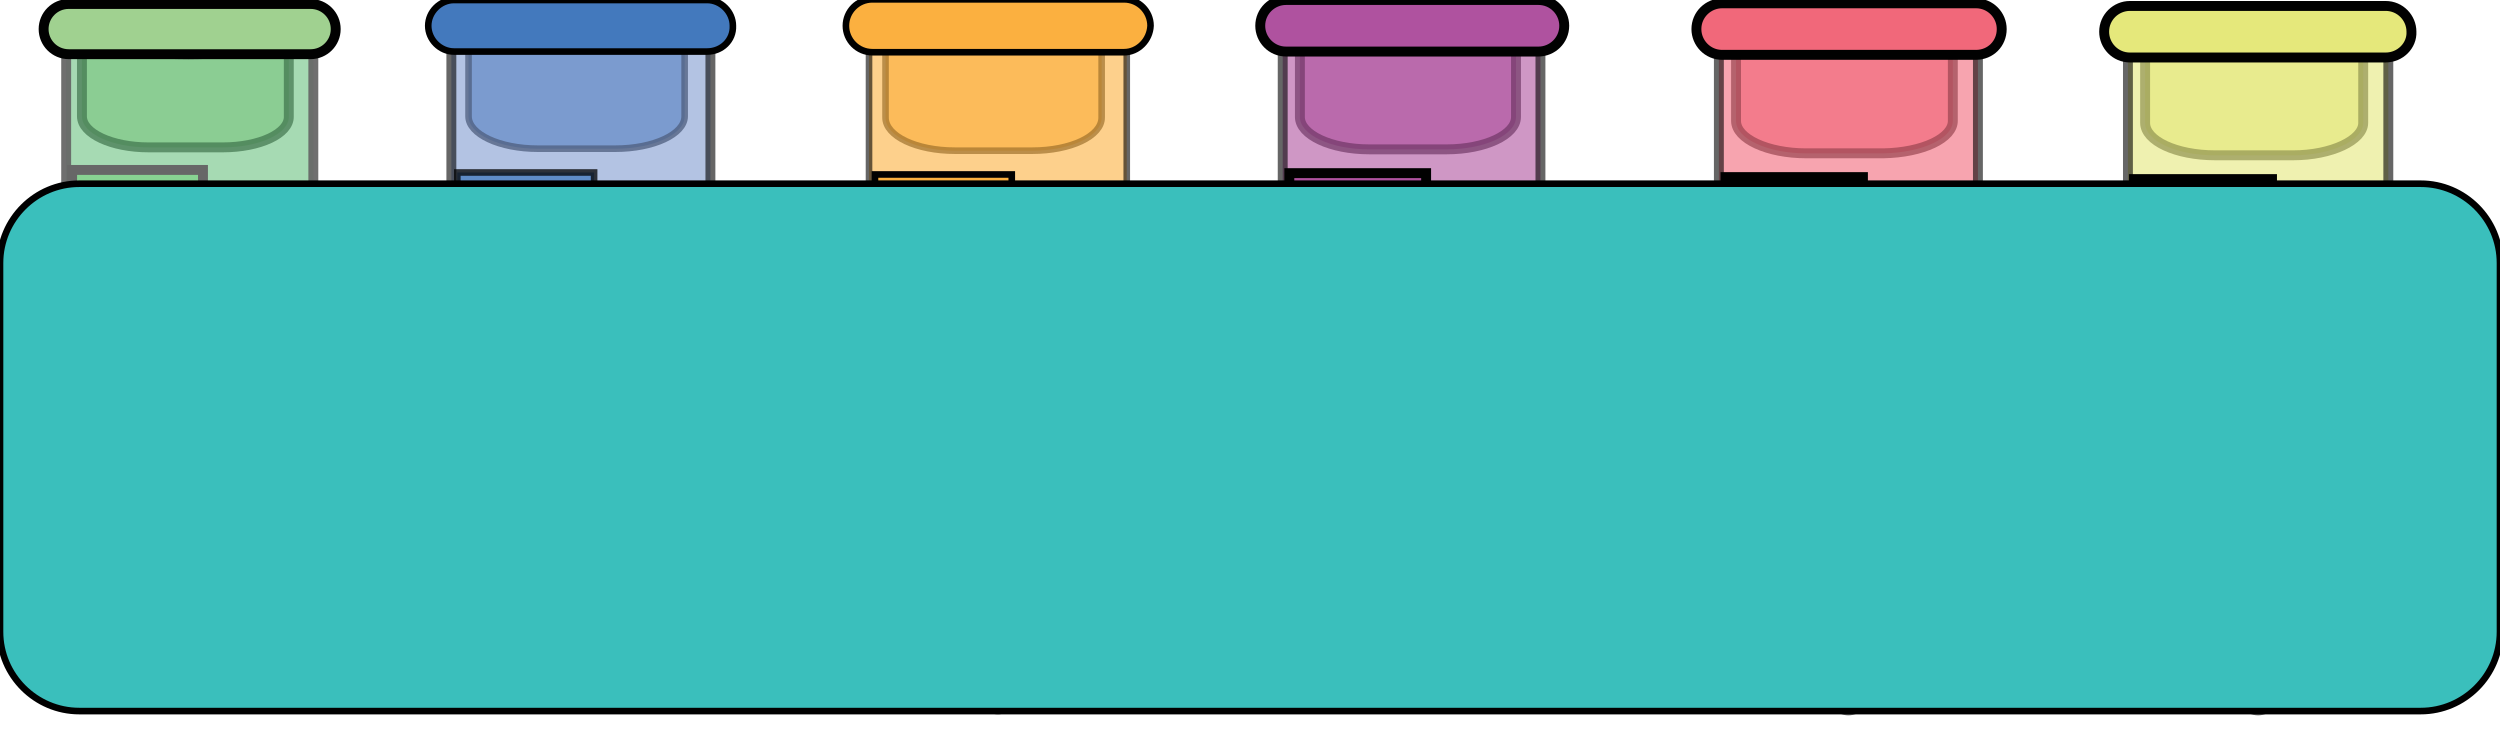 <?xml version="1.0" encoding="utf-8"?>
<!-- Generator: Adobe Illustrator 19.2.1, SVG Export Plug-In . SVG Version: 6.00 Build 0)  -->
<svg version="1.1" id="Layer_1" xmlns="http://www.w3.org/2000/svg" xmlns:xlink="http://www.w3.org/1999/xlink" x="0px" y="0px"
	 viewBox="0 0 378.3 113" style="enable-background:new 0 0 378.3 113;" xml:space="preserve">
<style type="text/css">
	.st0{fill:#818AC4;}
	.st1{opacity:0.65;fill:#A0D190;stroke:#010101;stroke-width:1.5;stroke-miterlimit:10;enable-background:new    ;}
	.st2{opacity:0.6;enable-background:new    ;}
	.st3{opacity:0.94;fill:#61BE79;stroke:#010101;stroke-width:1.5;stroke-miterlimit:10;enable-background:new    ;}
	.st4{fill:#61BE79;stroke:#010101;stroke-width:1.5;stroke-miterlimit:10;}
	.st5{fill:#39B54A;stroke:#010101;stroke-width:1.5;stroke-miterlimit:10;}
	.st6{fill:#A0D190;stroke:#010101;stroke-width:1.5;stroke-miterlimit:10;}
	.st7{opacity:0.75;fill:#4379BD;stroke:#000000;stroke-miterlimit:10;enable-background:new    ;}
	.st8{opacity:0.6;fill:#819CD0;stroke:#010101;stroke-width:1.5;stroke-miterlimit:10;enable-background:new    ;}
	.st9{fill:#4379BD;stroke:#000000;stroke-miterlimit:10;}
	.st10{opacity:0.65;fill:#FBB040;stroke:#010101;stroke-miterlimit:10;enable-background:new    ;}
	.st11{opacity:0.6;fill:#FBB040;stroke:#010101;stroke-miterlimit:10;enable-background:new    ;}
	.st12{fill:#FBB040;stroke:#010101;stroke-miterlimit:10;}
	.st13{opacity:0.65;fill:#AF529F;stroke:#010101;stroke-width:1.5;stroke-miterlimit:10;enable-background:new    ;}
	.st14{opacity:0.6;fill:#AF529F;stroke:#010101;stroke-width:1.5;stroke-miterlimit:10;enable-background:new    ;}
	.st15{fill:#AF529F;stroke:#010101;stroke-width:1.5;stroke-miterlimit:10;}
	.st16{opacity:0.65;fill:#F1687A;stroke:#010101;stroke-width:1.5;stroke-miterlimit:10;enable-background:new    ;}
	.st17{opacity:0.6;fill:#F1687A;stroke:#010101;stroke-width:1.5;stroke-miterlimit:10;enable-background:new    ;}
	.st18{fill:#F1687A;stroke:#010101;stroke-width:1.5;stroke-miterlimit:10;}
	.st19{opacity:0.65;fill:#E5E87B;stroke:#010101;stroke-width:1.5;stroke-miterlimit:10;enable-background:new    ;}
	.st20{opacity:0.6;fill:#E5E87B;stroke:#010101;stroke-width:1.5;stroke-miterlimit:10;enable-background:new    ;}
	.st21{fill:#E5E87B;stroke:#010101;stroke-width:1.5;stroke-miterlimit:10;}
	.st22{fill:#3ABFBC;stroke:#000000;stroke-miterlimit:10;}
</style>
<g>
	<path class="st0" d="M46.4,78.5L46.4,78.5L46.4,78.5c0-2.4-7.9-4.3-17.6-4.3s-17.6,2-17.6,4.4h-0.1h0.1c0,5.8,13,24.1,17.7,24.1
		C33.5,102.7,46.4,84.3,46.4,78.5L46.4,78.5L46.4,78.5z"/>
	<path id="rect4992-4" class="st1" d="M33.7,22.3H22.5c-5.6,0-10.1-2.1-10.1-4.7V8.3c0-2.6,4.5-4.7,10-4.7h11.2
		c5.6,0,10.1,2.1,10.1,4.7v9.3C43.8,20.2,39.3,22.3,33.7,22.3z"/>
	<g id="g4978-0" transform="translate(-94.286,-394.286)" class="st2">
		<path id="path4980-6" class="st3" d="M104.3,400.2v72.1h0.1c0,6,13.7,24.7,18.6,24.7s18.6-18.7,18.6-24.7h0.1v-72.1H104.3z"/>
		<path id="ellipse4988-9_1_" class="st4" d="M140.8,397.9c0,2.5-8.1,4.6-18,4.6s-18-2-18-4.6"/>
		<path id="path4984-5" class="st5" d="M105.2,420H125v3.1h-19.8V420z"/>
		<path id="path4986-9" class="st5" d="M105.2,436.8h19v3.1h-19V436.8z"/>
	</g>
	<path class="st6" d="M47,8.2H10.4c-2.1,0-3.8-1.7-3.8-3.8l0,0c0-2.1,1.7-3.8,3.8-3.8H47c2.1,0,3.8,1.7,3.8,3.8l0,0
		C50.8,6.5,49.1,8.2,47,8.2z"/>
</g>
<g>
	<path class="st0" d="M106.4,81L106.4,81L106.4,81c0-2.5-8.3-4.5-18.4-4.4c-10.2,0-18.4,2.1-18.4,4.5h-0.1h0.1
		c0,6.1,13.6,25.1,18.5,25.1C92.9,106.2,106.4,87.1,106.4,81L106.4,81L106.4,81z"/>
	<path id="rect4992-4_1_" class="st7" d="M93.1,22.5H81.4c-5.8,0-10.5-2.2-10.5-4.9V7.9c0-2.7,4.7-4.9,10.5-4.9h11.7
		c5.8,0,10.5,2.2,10.5,4.9v9.7C103.6,20.3,98.9,22.5,93.1,22.5z"/>
	<path id="path4980-6_1_" class="st8" d="M68.3,5.4v75.1h0.1c0,6.2,14.3,25.7,19.5,25.7s19.5-19.5,19.5-25.7h0.1V5.4H68.3z"/>
	<path id="path4984-5_1_" class="st7" d="M69.2,26.1h20.7v3.2H69.2V26.1z"/>
	<path id="path4986-9_1_" class="st7" d="M69.2,43.6h19.9v3.2H69.2V43.6z"/>
	<path class="st9" d="M107,7.8H68.7c-2.1,0-3.9-1.8-3.9-3.9l0,0c0-2.1,1.8-3.9,3.9-3.9H107c2.1,0,3.9,1.8,3.9,3.9l0,0
		C111,6.1,109.2,7.8,107,7.8z"/>
</g>
<g>
	<path class="st0" d="M169.4,82L169.4,82L169.4,82c0-2.5-8.2-4.5-18.4-4.5s-18.4,2.1-18.4,4.6h-0.1h0.1c0,6.2,13.6,25.5,18.5,25.4
		C156,107.6,169.5,88.2,169.4,82L169.4,82L169.4,82z"/>
	<path id="rect4992-4_2_" class="st10" d="M156.2,22.8h-11.7c-5.8,0-10.5-2.2-10.5-5V8c0-2.7,4.7-5,10.5-5h11.7
		c5.8,0,10.5,2.2,10.5,5v9.8C166.7,20.6,162,22.8,156.2,22.8z"/>
	<path id="path4980-6_2_" class="st11" d="M131.5,5.5v76h0.1c0,6.3,14.3,26.1,19.4,26.1s19.5-19.8,19.4-26.1h0.1v-76H131.5z"/>
	<path id="path4984-5_2_" class="st12" d="M132.4,26.4h20.7v3.2h-20.7V26.4z"/>
	<path id="path4986-9_2_" class="st12" d="M132.4,44.1h19.8v3.2h-19.8V44.1z"/>
	<path class="st12" d="M170.1,7.9H132c-2.2,0-4-1.8-4-4l0,0c0-2.2,1.8-4,4-4h38.1c2.2,0,4,1.8,4,4l0,0C174,6.1,172.2,7.9,170.1,7.9z
		"/>
</g>
<g>
	<path class="st0" d="M232.1,81.2L232.1,81.2L232.1,81.2c0-2.5-8.2-4.5-18.4-4.4c-10.2,0-18.4,2.1-18.4,4.6h-0.1h0.1
		c0,6.1,13.6,25.2,18.5,25.2C218.7,106.5,232.2,87.3,232.1,81.2L232.1,81.2L232.1,81.2z"/>
	<path id="rect4992-4_3_" class="st13" d="M218.9,22.6h-11.7c-5.8,0-10.5-2.2-10.5-4.9V8c0-2.7,4.7-4.9,10.5-4.9h11.7
		c5.8,0,10.5,2.2,10.5,4.9v9.7C229.4,20.4,224.7,22.6,218.9,22.6z"/>
	<path id="path4980-6_3_" class="st14" d="M194.1,5.4v75.3h0.1c0,6.2,14.3,25.8,19.4,25.8c5.1,0,19.4-19.6,19.4-25.8h0.1V5.4H194.1z
		"/>
	<path id="path4984-5_3_" class="st15" d="M195.1,26.2h20.7v3.2h-20.7V26.2z"/>
	<path id="path4986-9_3_" class="st15" d="M195.1,43.7h19.8v3.2h-19.8V43.7z"/>
	<path class="st15" d="M232.8,7.8h-38.2c-2.2,0-3.9-1.8-3.9-3.9l0,0c0-2.2,1.8-3.9,3.9-3.9h38.2c2.2,0,3.9,1.8,3.9,3.9l0,0
		C236.7,6.1,234.9,7.8,232.8,7.8z"/>
</g>
<g>
	<path class="st0" d="M298.3,82.1L298.3,82.1L298.3,82.1c0-2.5-8.3-4.5-18.5-4.5s-18.5,2.1-18.5,4.6h-0.1h0.1
		c0,6.1,13.7,25.4,18.6,25.3C284.8,107.6,298.4,88.3,298.3,82.1L298.3,82.1L298.3,82.1z"/>
	<path id="rect4992-4_4_" class="st16" d="M285,23.2h-11.7c-5.8,0-10.6-2.2-10.6-4.9V8.6c0-2.7,4.7-4.9,10.5-5h11.7
		c5.8,0,10.6,2.2,10.6,4.9v9.7C295.6,20.9,290.9,23.1,285,23.2z"/>
	<path id="path4980-6_4_" class="st17" d="M260.1,5.9v75.7h0.1c0,6.3,14.4,25.9,19.5,25.9c5.2,0,19.6-19.7,19.5-25.9h0.1V5.9H260.1z
		"/>
	<path id="path4984-5_4_" class="st18" d="M261.1,26.8h20.8V30h-20.8V26.8z"/>
	<path id="path4986-9_4_" class="st18" d="M261.1,44.4H281v3.2h-19.9V44.4z"/>
	<path class="st18" d="M299,8.3h-38.4c-2.2,0-3.9-1.8-3.9-3.9l0,0c0-2.2,1.8-3.9,3.9-3.9H299c2.2,0,3.9,1.8,3.9,3.9l0,0
		C302.9,6.6,301.2,8.3,299,8.3z"/>
</g>
<g>
	<path class="st0" d="M360.3,82.2L360.3,82.2L360.3,82.2c0-2.5-8.3-4.5-18.6-4.4c-10.3,0-18.6,2.1-18.6,4.6H323h0.1
		c0,6.1,13.7,25.3,18.7,25.2S360.4,88.3,360.3,82.2L360.3,82.2L360.3,82.2z"/>
	<path id="rect4992-4_5_" class="st19" d="M347,23.5h-11.8c-5.9,0-10.6-2.2-10.6-4.9V8.9c0-2.7,4.7-4.9,10.6-4.9H347
		c5.9,0,10.6,2.2,10.6,4.9v9.7C357.6,21.2,352.8,23.5,347,23.5z"/>
	<path id="path4980-6_5_" class="st20" d="M322,6.3v75.4h0.1c0,6.2,14.4,25.8,19.6,25.8s19.7-19.6,19.6-25.8h0.1V6.3H322z"/>
	<path id="path4984-5_5_" class="st21" d="M322.9,27.1h20.9v3.2h-20.9V27.1z"/>
	<path id="path4986-9_5_" class="st21" d="M322.9,44.6h20v3.2h-20V44.6z"/>
	<path class="st21" d="M361,8.7h-38.7c-2.2,0-3.9-1.8-3.9-3.9l0,0c0-2.2,1.8-3.9,3.9-3.9H361c2.2,0,3.9,1.8,3.9,3.9l0,0
		C365,6.9,363.2,8.7,361,8.7z"/>
</g>
<path class="st22" d="M366.3,107.6H12c-6.6,0-12-5.4-12-12V39.8c0-6.6,5.4-12,12-12h354.3c6.6,0,12,5.4,12,12v55.8
	C378.3,102.2,372.9,107.6,366.3,107.6z"/>
</svg>
